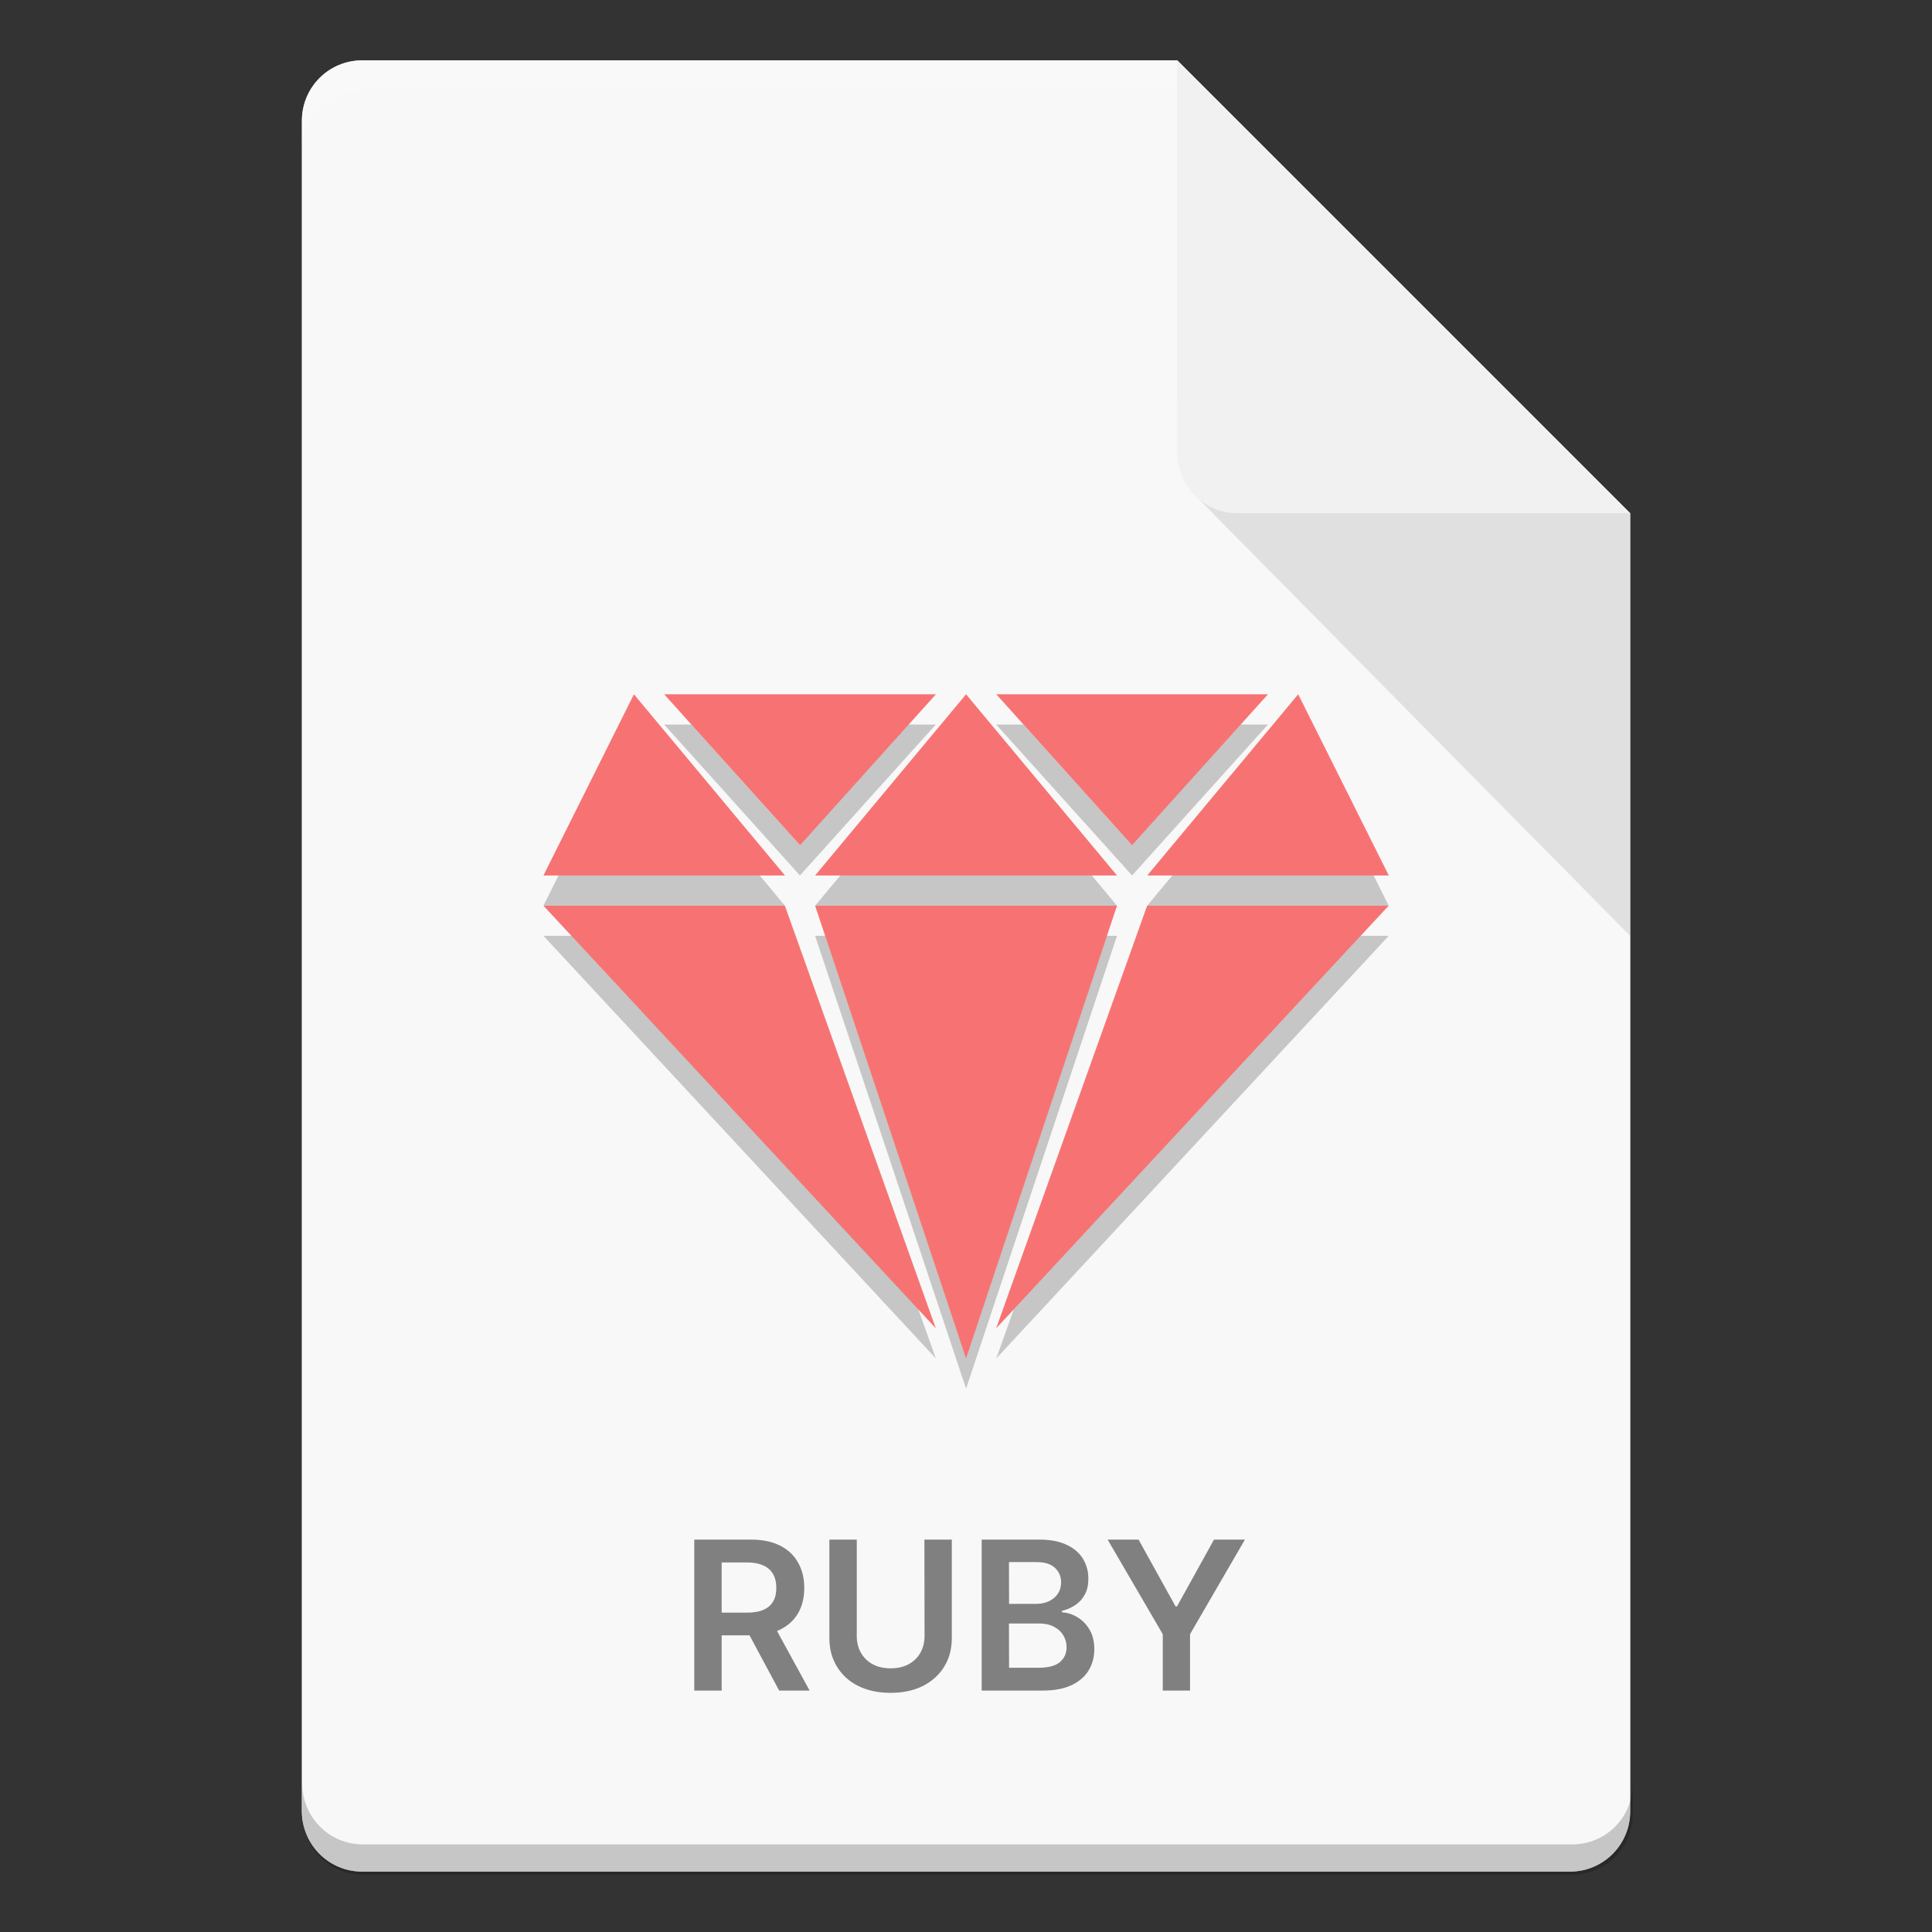 <?xml version="1.0" encoding="UTF-8" standalone="no"?>
<!-- Created with Inkscape (http://www.inkscape.org/) -->

<svg
   width="64"
   height="64"
   viewBox="0 0 16.933 16.933"
   version="1.1"
   id="svg5"
   inkscape:version="1.1.2 (0a00cf5339, 2022-02-04, custom)"
   sodipodi:docname="text-x-ruby.svg"
   xmlns:inkscape="http://www.inkscape.org/namespaces/inkscape"
   xmlns:sodipodi="http://sodipodi.sourceforge.net/DTD/sodipodi-0.dtd"
   xmlns="http://www.w3.org/2000/svg"
   xmlns:svg="http://www.w3.org/2000/svg">
  <rect x="0" y="0" width="16.933" height="16.933" fill="#333333" stroke="none"/>
  <sodipodi:namedview
     id="namedview7"
     pagecolor="#ffffff"
     bordercolor="#666666"
     borderopacity="1.0"
     inkscape:pageshadow="2"
     inkscape:pageopacity="0.0"
     inkscape:pagecheckerboard="0"
     inkscape:document-units="px"
     showgrid="false"
     units="px"
     height="64px"
     inkscape:zoom="12.40625"
     inkscape:cx="31.959698"
     inkscape:cy="32"
     inkscape:window-width="1920"
     inkscape:window-height="1017"
     inkscape:window-x="0"
     inkscape:window-y="32"
     inkscape:window-maximized="1"
     inkscape:current-layer="svg5" />
  <defs
     id="defs2" />
  <path
     id="rect1068"
     style="fill:#e5e5e5;fill-opacity:1;stroke-width:0.529;stroke-linejoin:round"
     d="m 3.175,0.529 7.144,3e-8 3.969,3.969 1e-6,11.377 c 0,0.293 -0.236,0.529 -0.529,0.529 H 3.175 c -0.293,0 -0.529,-0.236 -0.529,-0.529 V 1.058 c 0,-0.293 0.236,-0.529 0.529,-0.529 z"
     sodipodi:nodetypes="cccsssssc" />
  <path
     id="rect8140"
     style="opacity:0.75;fill:#ffffff;fill-opacity:1;stroke-width:0.518;stroke-linejoin:round"
     d="m 3.175,0.529 h 7.144 l -1e-6,2.91 0.794,1.058 3.175,0 V 15.875 c 0,0.295 -0.236,0.529 -0.529,0.529 H 3.175 c -0.293,0 -0.529,-0.236 -0.529,-0.529 V 1.058 c 0,-0.293 0.236,-0.529 0.529,-0.529 z"
     sodipodi:nodetypes="sccccssssss" />
  <path
     id="rect74153-4"
     style="fill:#f77373;fill-opacity:1;stroke-width:0.529;stroke-linejoin:round"
     d="M 5.556,6.085 4.763,7.673 h 2.117 z m 0.265,0 1.191,1.323 1.191,-1.323 z m 2.646,0 -1.323,1.588 h 2.646 z m 0.265,0 L 9.922,7.408 11.113,6.085 Z m 2.646,0 -1.323,1.588 h 2.117 z M 4.763,7.938 8.202,11.642 6.879,7.938 Z m 2.381,0 1.323,3.969 1.323,-3.969 z m 2.91,0 -1.323,3.704 3.44,-3.704 z" />
  <path
     id="rect74153-4-7-7"
     style="opacity:0.2;fill:#000000;fill-opacity:1;stroke-width:0.529;stroke-linejoin:round"
     d="M 5.821,6.35 7.011,7.673 8.202,6.35 H 7.964 L 7.011,7.408 6.059,6.35 Z m 2.91,0 L 9.922,7.673 11.113,6.35 H 10.874 L 9.922,7.408 8.969,6.35 Z M 4.895,7.673 4.763,7.938 H 6.879 L 6.659,7.673 Z m 2.47,0 -0.221,0.265 H 9.79 L 9.569,7.673 Z m 2.91,0 -0.221,0.265 h 2.117 L 12.039,7.673 Z M 4.763,8.202 8.202,11.906 8.049,11.476 5.008,8.202 Z m 2.381,0 1.323,3.969 1.323,-3.969 H 9.701 L 8.467,11.906 7.232,8.202 Z m 4.782,0 -3.041,3.274 -0.153,0.43 3.44,-3.704 z" />
  <path
     d="M 8.604,14.817 V 13.494 H 9.11 c 0.096,0 0.175,0.015 0.238,0.045 0.064,0.03 0.111,0.07 0.143,0.122 0.032,0.052 0.048,0.11 0.048,0.176 0,0.054 -0.01,0.1 -0.031,0.138 -0.021,0.038 -0.048,0.069 -0.083,0.092 -0.035,0.024 -0.074,0.041 -0.117,0.051 v 0.013 c 0.047,0.003 0.092,0.017 0.135,0.043 0.043,0.026 0.079,0.062 0.107,0.11 0.028,0.047 0.041,0.105 0.041,0.172 0,0.068 -0.017,0.13 -0.05,0.185 -0.033,0.054 -0.083,0.097 -0.15,0.129 -0.067,0.031 -0.151,0.047 -0.252,0.047 z m 0.24,-0.2 h 0.258 c 0.087,0 0.15,-0.017 0.188,-0.05 0.039,-0.034 0.058,-0.077 0.058,-0.129 0,-0.039 -0.01,-0.075 -0.029,-0.106 -0.019,-0.032 -0.047,-0.057 -0.083,-0.075 -0.036,-0.019 -0.078,-0.028 -0.128,-0.028 H 8.843 Z m 0,-0.56 h 0.237 c 0.041,0 0.079,-0.007 0.112,-0.023 0.033,-0.016 0.059,-0.037 0.078,-0.065 0.019,-0.028 0.029,-0.062 0.029,-0.101 0,-0.051 -0.018,-0.093 -0.054,-0.127 -0.036,-0.033 -0.089,-0.05 -0.16,-0.05 H 8.843 Z M 6.085,14.817 V 13.494 H 6.582 c 0.102,0 0.187,0.018 0.256,0.053 0.069,0.035 0.122,0.085 0.157,0.149 0.036,0.063 0.054,0.137 0.054,0.222 0,0.085 -0.018,0.158 -0.054,0.221 -0.036,0.062 -0.089,0.11 -0.158,0.144 -0.07,0.034 -0.155,0.05 -0.257,0.05 H 6.225 v -0.199 h 0.321 c 0.059,0 0.108,-0.008 0.146,-0.025 0.038,-0.017 0.066,-0.041 0.084,-0.073 0.019,-0.032 0.028,-0.072 0.028,-0.119 0,-0.047 -0.009,-0.087 -0.028,-0.12 -0.019,-0.034 -0.047,-0.059 -0.085,-0.076 C 6.653,13.703 6.605,13.694 6.545,13.694 h -0.22 v 1.123 z m 0.683,-0.599 0.328,0.599 H 6.829 L 6.507,14.217 Z m 1.334,-0.724 h 0.24 v 0.864 c 0,0.095 -0.022,0.178 -0.067,0.25 -0.044,0.072 -0.107,0.128 -0.187,0.169 -0.081,0.04 -0.175,0.06 -0.282,0.06 -0.108,0 -0.202,-0.02 -0.283,-0.06 -0.081,-0.04 -0.143,-0.097 -0.187,-0.169 -0.044,-0.072 -0.067,-0.155 -0.067,-0.25 v -0.864 h 0.24 v 0.844 c 0,0.055 0.012,0.104 0.036,0.147 0.025,0.043 0.059,0.077 0.103,0.101 0.044,0.024 0.097,0.036 0.158,0.036 0.061,0 0.113,-0.012 0.158,-0.036 0.045,-0.025 0.079,-0.058 0.103,-0.101 0.024,-0.043 0.036,-0.092 0.036,-0.147 z m 1.606,0 h 0.271 l 0.324,0.585 h 0.013 l 0.324,-0.585 h 0.271 l -0.481,0.829 v 0.494 h -0.239 v -0.494 z"
     style="font-weight:600;font-family:Inter;-inkscape-font-specification:'Inter Semi-Bold';stroke-width:0.265;fill:#808080;fill-opacity:1"
     id="path54995" />
  <path
     id="path9791"
     style="opacity:0.2;fill:#ffffff;fill-opacity:1;stroke-width:0.14;stroke-linejoin:round"
     d="m 3.175,0.529 c -0.293,0 -0.529,0.236 -0.529,0.529 V 1.323 C 2.646,1.03 2.882,0.794 3.175,0.794 h 7.144 c 0,0 1e-6,-0.265 0,-0.265 z"
     sodipodi:nodetypes="sscsccs" />
  <path
     id="rect9905"
     style="opacity:0.2;fill:#000000;fill-opacity:1;stroke-width:2;stroke-linejoin:round"
     d="M 10 59 L 10 60 C 10 61.108 10.892 62 12 62 L 52 62 C 53.108 62 54 61.108 54 60 L 54 59 C 54 60.108 53.108 61 52 61 L 12 61 C 10.892 61 10 60.108 10 59 z "
     transform="scale(0.265)" />
  <path
     id="rect5598"
     style="opacity:0.1;fill:#000000;fill-opacity:1;stroke-width:0.529;stroke-linejoin:round"
     d="M 10.445,4.312 10.319,3.44 14.287,4.498 v 3.704 z"
     sodipodi:nodetypes="ccccc" />
  <path
     id="rect2607"
     style="fill:#f1f1f1;fill-opacity:1;stroke-width:0.529;stroke-linejoin:round"
     d="m 14.287,4.498 -3.44,-1e-7 c -0.293,0 -0.529,-0.236 -0.529,-0.529 V 0.529 Z"
     sodipodi:nodetypes="csscc" />
</svg>
